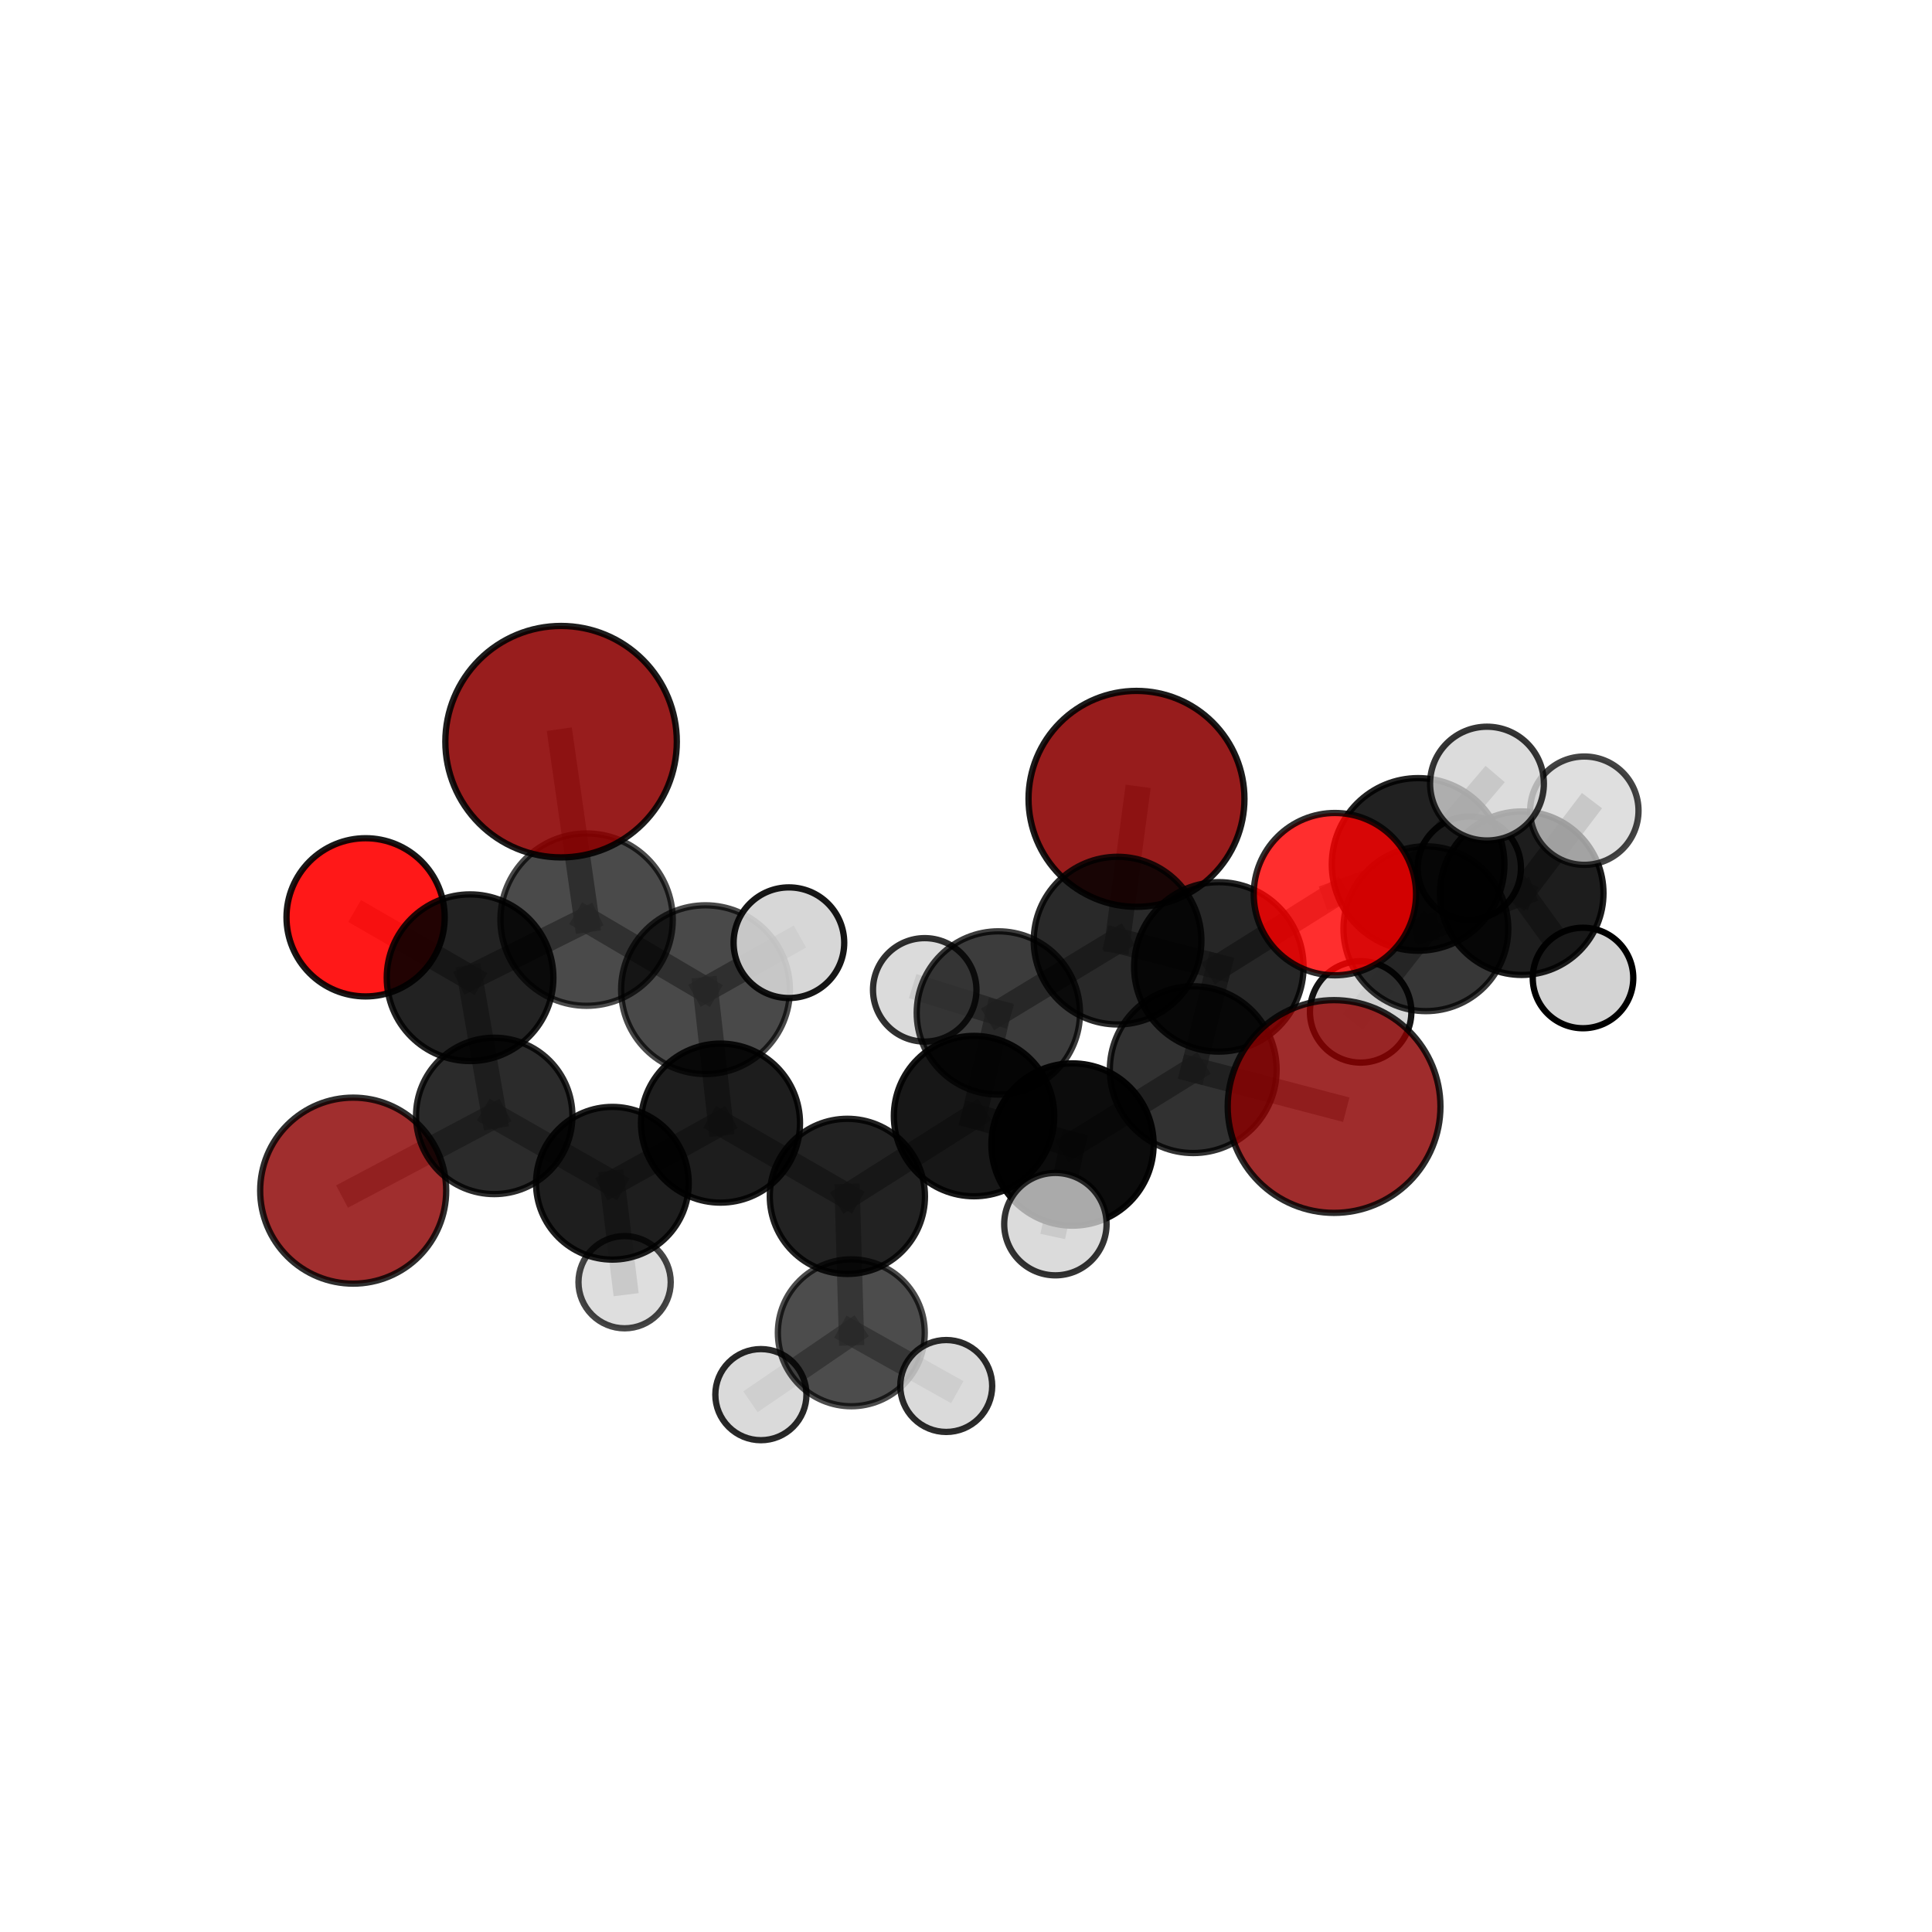 <?xml version="1.0" encoding="utf-8" standalone="no"?>
<!DOCTYPE svg PUBLIC "-//W3C//DTD SVG 1.1//EN"
  "http://www.w3.org/Graphics/SVG/1.1/DTD/svg11.dtd">
<svg xmlns:xlink="http://www.w3.org/1999/xlink" width="153pt" height="153pt" viewBox="0 0 153 153" xmlns="http://www.w3.org/2000/svg" version="1.1">
 <defs>
  <style type="text/css">*{stroke-linejoin: round; stroke-linecap: butt}</style>
 </defs>
 <g id="figure_1">
  <g id="patch_1">
   <path d="M 0 153 
L 153 153 
L 153 0 
L 0 0 
L 0 153 
z
" style="fill: none"/>
  </g>
  <g id="patch_2">
   <path d="M 7.2 145.8 
L 145.8 145.8 
L 145.8 7.2 
L 7.2 7.2 
L 7.2 145.8 
z
" style="fill: none"/>
  </g>
  <g id="axes_1">
   <g id="line2d_1">
    <path d="M 90.001 63.263 
L 88.503 74.491 
" clip-path="url(#p202ff64440)" style="fill: none; stroke: #808080; stroke-opacity: 0.71; stroke-width: 2; stroke-linecap: square"/>
   </g>
   <g id="line2d_2">
    <path d="M 88.503 74.491 
L 96.522 76.571 
" clip-path="url(#p202ff64440)" style="fill: none; stroke: #808080; stroke-opacity: 0.702; stroke-width: 2; stroke-linecap: square"/>
   </g>
   <g id="line2d_3">
    <path d="M 44.433 58.735 
L 46.454 72.828 
" clip-path="url(#p202ff64440)" style="fill: none; stroke: #808080; stroke-opacity: 0.763; stroke-width: 2; stroke-linecap: square"/>
   </g>
   <g id="line2d_4">
    <path d="M 46.454 72.828 
L 37.226 77.429 
" clip-path="url(#p202ff64440)" style="fill: none; stroke: #808080; stroke-opacity: 0.708; stroke-width: 2; stroke-linecap: square"/>
   </g>
   <g id="line2d_5">
    <path d="M 105.648 87.627 
L 94.495 84.709 
" clip-path="url(#p202ff64440)" style="fill: none; stroke: #808080; stroke-opacity: 0.699; stroke-width: 2; stroke-linecap: square"/>
   </g>
   <g id="line2d_6">
    <path d="M 94.495 84.709 
L 96.522 76.571 
" clip-path="url(#p202ff64440)" style="fill: none; stroke: #808080; stroke-opacity: 0.7; stroke-width: 2; stroke-linecap: square"/>
   </g>
   <g id="line2d_7">
    <path d="M 27.969 94.29 
L 39.139 88.371 
" clip-path="url(#p202ff64440)" style="fill: none; stroke: #808080; stroke-opacity: 0.61; stroke-width: 2; stroke-linecap: square"/>
   </g>
   <g id="line2d_8">
    <path d="M 39.139 88.371 
L 37.226 77.429 
" clip-path="url(#p202ff64440)" style="fill: none; stroke: #808080; stroke-opacity: 0.662; stroke-width: 2; stroke-linecap: square"/>
   </g>
   <g id="line2d_9">
    <path d="M 105.713 70.81 
L 96.522 76.571 
" clip-path="url(#p202ff64440)" style="fill: none; stroke: #808080; stroke-opacity: 0.722; stroke-width: 2; stroke-linecap: square"/>
   </g>
   <g id="line2d_10">
    <path d="M 105.713 70.81 
L 112.303 68.456 
" clip-path="url(#p202ff64440)" style="fill: none; stroke: #808080; stroke-opacity: 0.732; stroke-width: 2; stroke-linecap: square"/>
   </g>
   <g id="line2d_11">
    <path d="M 112.303 68.456 
L 112.919 73.548 
" clip-path="url(#p202ff64440)" style="fill: none; stroke: #808080; stroke-opacity: 0.704; stroke-width: 2; stroke-linecap: square"/>
   </g>
   <g id="line2d_12">
    <path d="M 112.303 68.456 
L 117.758 62.056 
" clip-path="url(#p202ff64440)" style="fill: none; stroke: #808080; stroke-opacity: 0.744; stroke-width: 2; stroke-linecap: square"/>
   </g>
   <g id="line2d_13">
    <path d="M 28.953 72.645 
L 37.226 77.429 
" clip-path="url(#p202ff64440)" style="fill: none; stroke: #808080; stroke-opacity: 0.7; stroke-width: 2; stroke-linecap: square"/>
   </g>
   <g id="line2d_14">
    <path d="M 67.106 94.744 
L 77.138 88.385 
" clip-path="url(#p202ff64440)" style="fill: none; stroke: #808080; stroke-opacity: 0.64; stroke-width: 2; stroke-linecap: square"/>
   </g>
   <g id="line2d_15">
    <path d="M 67.106 94.744 
L 57.058 88.942 
" clip-path="url(#p202ff64440)" style="fill: none; stroke: #808080; stroke-opacity: 0.636; stroke-width: 2; stroke-linecap: square"/>
   </g>
   <g id="line2d_16">
    <path d="M 67.106 94.744 
L 67.417 105.549 
" clip-path="url(#p202ff64440)" style="fill: none; stroke: #808080; stroke-opacity: 0.604; stroke-width: 2; stroke-linecap: square"/>
   </g>
   <g id="line2d_17">
    <path d="M 77.138 88.385 
L 84.934 90.638 
" clip-path="url(#p202ff64440)" style="fill: none; stroke: #808080; stroke-opacity: 0.66; stroke-width: 2; stroke-linecap: square"/>
   </g>
   <g id="line2d_18">
    <path d="M 77.138 88.385 
L 79.061 80.218 
" clip-path="url(#p202ff64440)" style="fill: none; stroke: #808080; stroke-opacity: 0.663; stroke-width: 2; stroke-linecap: square"/>
   </g>
   <g id="line2d_19">
    <path d="M 57.058 88.942 
L 48.496 93.704 
" clip-path="url(#p202ff64440)" style="fill: none; stroke: #808080; stroke-opacity: 0.63; stroke-width: 2; stroke-linecap: square"/>
   </g>
   <g id="line2d_20">
    <path d="M 57.058 88.942 
L 55.871 78.375 
" clip-path="url(#p202ff64440)" style="fill: none; stroke: #808080; stroke-opacity: 0.675; stroke-width: 2; stroke-linecap: square"/>
   </g>
   <g id="line2d_21">
    <path d="M 67.417 105.549 
L 60.257 110.445 
" clip-path="url(#p202ff64440)" style="fill: none; stroke: #808080; stroke-opacity: 0.571; stroke-width: 2; stroke-linecap: square"/>
   </g>
   <g id="line2d_22">
    <path d="M 67.417 105.549 
L 74.935 109.76 
" clip-path="url(#p202ff64440)" style="fill: none; stroke: #808080; stroke-opacity: 0.574; stroke-width: 2; stroke-linecap: square"/>
   </g>
   <g id="line2d_23">
    <path d="M 84.934 90.638 
L 94.495 84.709 
" clip-path="url(#p202ff64440)" style="fill: none; stroke: #808080; stroke-opacity: 0.679; stroke-width: 2; stroke-linecap: square"/>
   </g>
   <g id="line2d_24">
    <path d="M 84.934 90.638 
L 83.579 96.943 
" clip-path="url(#p202ff64440)" style="fill: none; stroke: #808080; stroke-opacity: 0.66; stroke-width: 2; stroke-linecap: square"/>
   </g>
   <g id="line2d_25">
    <path d="M 79.061 80.218 
L 88.503 74.491 
" clip-path="url(#p202ff64440)" style="fill: none; stroke: #808080; stroke-opacity: 0.684; stroke-width: 2; stroke-linecap: square"/>
   </g>
   <g id="line2d_26">
    <path d="M 79.061 80.218 
L 73.231 78.39 
" clip-path="url(#p202ff64440)" style="fill: none; stroke: #808080; stroke-opacity: 0.668; stroke-width: 2; stroke-linecap: square"/>
   </g>
   <g id="line2d_27">
    <path d="M 48.496 93.704 
L 39.139 88.371 
" clip-path="url(#p202ff64440)" style="fill: none; stroke: #808080; stroke-opacity: 0.622; stroke-width: 2; stroke-linecap: square"/>
   </g>
   <g id="line2d_28">
    <path d="M 48.496 93.704 
L 49.464 101.539 
" clip-path="url(#p202ff64440)" style="fill: none; stroke: #808080; stroke-opacity: 0.591; stroke-width: 2; stroke-linecap: square"/>
   </g>
   <g id="line2d_29">
    <path d="M 55.871 78.375 
L 46.454 72.828 
" clip-path="url(#p202ff64440)" style="fill: none; stroke: #808080; stroke-opacity: 0.714; stroke-width: 2; stroke-linecap: square"/>
   </g>
   <g id="line2d_30">
    <path d="M 55.871 78.375 
L 62.476 74.656 
" clip-path="url(#p202ff64440)" style="fill: none; stroke: #808080; stroke-opacity: 0.717; stroke-width: 2; stroke-linecap: square"/>
   </g>
   <g id="line2d_31">
    <path d="M 112.919 73.548 
L 120.51 70.734 
" clip-path="url(#p202ff64440)" style="fill: none; stroke: #808080; stroke-opacity: 0.677; stroke-width: 2; stroke-linecap: square"/>
   </g>
   <g id="line2d_32">
    <path d="M 112.919 73.548 
L 107.754 80.135 
" clip-path="url(#p202ff64440)" style="fill: none; stroke: #808080; stroke-opacity: 0.663; stroke-width: 2; stroke-linecap: square"/>
   </g>
   <g id="line2d_33">
    <path d="M 120.51 70.734 
L 125.468 64.2 
" clip-path="url(#p202ff64440)" style="fill: none; stroke: #808080; stroke-opacity: 0.691; stroke-width: 2; stroke-linecap: square"/>
   </g>
   <g id="line2d_34">
    <path d="M 120.51 70.734 
L 125.363 77.45 
" clip-path="url(#p202ff64440)" style="fill: none; stroke: #808080; stroke-opacity: 0.655; stroke-width: 2; stroke-linecap: square"/>
   </g>
   <g id="line2d_35">
    <path d="M 120.51 70.734 
L 116.355 68.746 
" clip-path="url(#p202ff64440)" style="fill: none; stroke: #808080; stroke-opacity: 0.668; stroke-width: 2; stroke-linecap: square"/>
   </g>
   <g id="Path3DCollection_1">
    <path d="M 116.355 72.837 
C 117.44 72.837 118.48 72.406 119.247 71.639 
C 120.014 70.872 120.446 69.831 120.446 68.746 
C 120.446 67.661 120.014 66.621 119.247 65.854 
C 118.48 65.086 117.44 64.655 116.355 64.655 
C 115.27 64.655 114.229 65.086 113.462 65.854 
C 112.695 66.621 112.264 67.661 112.264 68.746 
C 112.264 69.831 112.695 70.872 113.462 71.639 
C 114.229 72.406 115.27 72.837 116.355 72.837 
z
" clip-path="url(#p202ff64440)" style="fill: #d3d3d3; fill-opacity: 0.903; stroke: #000000; stroke-opacity: 0.903; stroke-width: 0.5"/>
    <path d="M 125.363 81.429 
C 126.418 81.429 127.431 81.01 128.177 80.264 
C 128.923 79.517 129.343 78.505 129.343 77.45 
C 129.343 76.394 128.923 75.382 128.177 74.636 
C 127.431 73.889 126.418 73.47 125.363 73.47 
C 124.308 73.47 123.295 73.889 122.549 74.636 
C 121.803 75.382 121.383 76.394 121.383 77.45 
C 121.383 78.505 121.803 79.517 122.549 80.264 
C 123.295 81.01 124.308 81.429 125.363 81.429 
z
" clip-path="url(#p202ff64440)" style="fill: #d3d3d3; stroke: #000000; stroke-width: 0.5"/>
    <path d="M 120.51 77.208 
C 122.227 77.208 123.874 76.526 125.088 75.312 
C 126.302 74.098 126.984 72.451 126.984 70.734 
C 126.984 69.017 126.302 67.37 125.088 66.156 
C 123.874 64.942 122.227 64.26 120.51 64.26 
C 118.793 64.26 117.146 64.942 115.932 66.156 
C 114.718 67.37 114.036 69.017 114.036 70.734 
C 114.036 72.451 114.718 74.098 115.932 75.312 
C 117.146 76.526 118.793 77.208 120.51 77.208 
z
" clip-path="url(#p202ff64440)" style="fill-opacity: 0.884; stroke: #000000; stroke-opacity: 0.884; stroke-width: 0.5"/>
    <path d="M 125.468 68.49 
C 126.606 68.49 127.697 68.037 128.502 67.233 
C 129.306 66.429 129.758 65.337 129.758 64.2 
C 129.758 63.062 129.306 61.971 128.502 61.166 
C 127.697 60.362 126.606 59.91 125.468 59.91 
C 124.331 59.91 123.239 60.362 122.435 61.166 
C 121.63 61.971 121.178 63.062 121.178 64.2 
C 121.178 65.337 121.63 66.429 122.435 67.233 
C 123.239 68.037 124.331 68.49 125.468 68.49 
z
" clip-path="url(#p202ff64440)" style="fill: #d3d3d3; fill-opacity: 0.734; stroke: #000000; stroke-opacity: 0.734; stroke-width: 0.5"/>
    <path d="M 107.754 84.15 
C 108.819 84.15 109.84 83.727 110.593 82.974 
C 111.347 82.221 111.77 81.2 111.77 80.135 
C 111.77 79.07 111.347 78.048 110.593 77.295 
C 109.84 76.542 108.819 76.119 107.754 76.119 
C 106.689 76.119 105.667 76.542 104.914 77.295 
C 104.161 78.048 103.738 79.07 103.738 80.135 
C 103.738 81.2 104.161 82.221 104.914 82.974 
C 105.667 83.727 106.689 84.15 107.754 84.15 
z
" clip-path="url(#p202ff64440)" style="fill: #d3d3d3; fill-opacity: 0.921; stroke: #000000; stroke-opacity: 0.921; stroke-width: 0.5"/>
    <path d="M 90.001 71.812 
C 92.269 71.812 94.443 70.911 96.047 69.308 
C 97.65 67.705 98.551 65.53 98.551 63.263 
C 98.551 60.995 97.65 58.821 96.047 57.218 
C 94.443 55.614 92.269 54.714 90.001 54.714 
C 87.734 54.714 85.559 55.614 83.956 57.218 
C 82.353 58.821 81.452 60.995 81.452 63.263 
C 81.452 65.53 82.353 67.705 83.956 69.308 
C 85.559 70.911 87.734 71.812 90.001 71.812 
z
" clip-path="url(#p202ff64440)" style="fill: #8b0000; fill-opacity: 0.887; stroke: #000000; stroke-opacity: 0.887; stroke-width: 0.5"/>
    <path d="M 112.919 80.074 
C 114.65 80.074 116.31 79.386 117.534 78.162 
C 118.758 76.939 119.446 75.278 119.446 73.548 
C 119.446 71.817 118.758 70.157 117.534 68.933 
C 116.31 67.709 114.65 67.021 112.919 67.021 
C 111.188 67.021 109.528 67.709 108.304 68.933 
C 107.08 70.157 106.393 71.817 106.393 73.548 
C 106.393 75.278 107.08 76.939 108.304 78.162 
C 109.528 79.386 111.188 80.074 112.919 80.074 
z
" clip-path="url(#p202ff64440)" style="fill-opacity: 0.782; stroke: #000000; stroke-opacity: 0.782; stroke-width: 0.5"/>
    <path d="M 27.969 101.655 
C 29.923 101.655 31.796 100.879 33.177 99.498 
C 34.559 98.117 35.335 96.243 35.335 94.29 
C 35.335 92.337 34.559 90.463 33.177 89.082 
C 31.796 87.701 29.923 86.925 27.969 86.925 
C 26.016 86.925 24.142 87.701 22.761 89.082 
C 21.38 90.463 20.604 92.337 20.604 94.29 
C 20.604 96.243 21.38 98.117 22.761 99.498 
C 24.142 100.879 26.016 101.655 27.969 101.655 
z
" clip-path="url(#p202ff64440)" style="fill: #8b0000; fill-opacity: 0.819; stroke: #000000; stroke-opacity: 0.819; stroke-width: 0.5"/>
    <path d="M 73.231 82.486 
C 74.318 82.486 75.36 82.055 76.128 81.286 
C 76.896 80.518 77.328 79.476 77.328 78.39 
C 77.328 77.303 76.896 76.261 76.128 75.493 
C 75.36 74.725 74.318 74.293 73.231 74.293 
C 72.145 74.293 71.103 74.725 70.335 75.493 
C 69.567 76.261 69.135 77.303 69.135 78.39 
C 69.135 79.476 69.567 80.518 70.335 81.286 
C 71.103 82.055 72.145 82.486 73.231 82.486 
z
" clip-path="url(#p202ff64440)" style="fill: #d3d3d3; fill-opacity: 0.809; stroke: #000000; stroke-opacity: 0.809; stroke-width: 0.5"/>
    <path d="M 49.464 105.192 
C 50.432 105.192 51.361 104.807 52.046 104.122 
C 52.731 103.437 53.116 102.508 53.116 101.539 
C 53.116 100.571 52.731 99.641 52.046 98.956 
C 51.361 98.272 50.432 97.887 49.464 97.887 
C 48.495 97.887 47.566 98.272 46.881 98.956 
C 46.196 99.641 45.811 100.571 45.811 101.539 
C 45.811 102.508 46.196 103.437 46.881 104.122 
C 47.566 104.807 48.495 105.192 49.464 105.192 
z
" clip-path="url(#p202ff64440)" style="fill: #d3d3d3; fill-opacity: 0.727; stroke: #000000; stroke-opacity: 0.727; stroke-width: 0.5"/>
    <path d="M 39.139 94.564 
C 40.781 94.564 42.356 93.911 43.518 92.75 
C 44.679 91.589 45.331 90.014 45.331 88.371 
C 45.331 86.729 44.679 85.154 43.518 83.993 
C 42.356 82.831 40.781 82.179 39.139 82.179 
C 37.497 82.179 35.922 82.831 34.76 83.993 
C 33.599 85.154 32.947 86.729 32.947 88.371 
C 32.947 90.014 33.599 91.589 34.76 92.75 
C 35.922 93.911 37.497 94.564 39.139 94.564 
z
" clip-path="url(#p202ff64440)" style="fill-opacity: 0.832; stroke: #000000; stroke-opacity: 0.832; stroke-width: 0.5"/>
    <path d="M 79.061 86.684 
C 80.776 86.684 82.421 86.003 83.633 84.79 
C 84.845 83.578 85.527 81.933 85.527 80.218 
C 85.527 78.504 84.845 76.859 83.633 75.647 
C 82.421 74.434 80.776 73.753 79.061 73.753 
C 77.347 73.753 75.702 74.434 74.49 75.647 
C 73.277 76.859 72.596 78.504 72.596 80.218 
C 72.596 81.933 73.277 83.578 74.49 84.79 
C 75.702 86.003 77.347 86.684 79.061 86.684 
z
" clip-path="url(#p202ff64440)" style="fill-opacity: 0.765; stroke: #000000; stroke-opacity: 0.765; stroke-width: 0.5"/>
    <path d="M 88.503 81.13 
C 90.263 81.13 91.952 80.43 93.197 79.185 
C 94.442 77.94 95.142 76.251 95.142 74.491 
C 95.142 72.73 94.442 71.041 93.197 69.796 
C 91.952 68.551 90.263 67.851 88.503 67.851 
C 86.742 67.851 85.053 68.551 83.808 69.796 
C 82.563 71.041 81.864 72.73 81.864 74.491 
C 81.864 76.251 82.563 77.94 83.808 79.185 
C 85.053 80.43 86.742 81.13 88.503 81.13 
z
" clip-path="url(#p202ff64440)" style="fill-opacity: 0.839; stroke: #000000; stroke-opacity: 0.839; stroke-width: 0.5"/>
    <path d="M 48.496 99.751 
C 50.1 99.751 51.638 99.114 52.772 97.98 
C 53.906 96.846 54.543 95.308 54.543 93.704 
C 54.543 92.101 53.906 90.563 52.772 89.429 
C 51.638 88.295 50.1 87.658 48.496 87.658 
C 46.893 87.658 45.355 88.295 44.221 89.429 
C 43.087 90.563 42.45 92.101 42.45 93.704 
C 42.45 95.308 43.087 96.846 44.221 97.98 
C 45.355 99.114 46.893 99.751 48.496 99.751 
z
" clip-path="url(#p202ff64440)" style="fill-opacity: 0.88; stroke: #000000; stroke-opacity: 0.88; stroke-width: 0.5"/>
    <path d="M 112.303 75.291 
C 114.116 75.291 115.855 74.571 117.137 73.289 
C 118.418 72.007 119.139 70.268 119.139 68.456 
C 119.139 66.643 118.418 64.904 117.137 63.623 
C 115.855 62.341 114.116 61.621 112.303 61.621 
C 110.491 61.621 108.752 62.341 107.47 63.623 
C 106.189 64.904 105.468 66.643 105.468 68.456 
C 105.468 70.268 106.189 72.007 107.47 73.289 
C 108.752 74.571 110.491 75.291 112.303 75.291 
z
" clip-path="url(#p202ff64440)" style="fill-opacity: 0.871; stroke: #000000; stroke-opacity: 0.871; stroke-width: 0.5"/>
    <path d="M 28.953 78.909 
C 30.614 78.909 32.207 78.249 33.382 77.074 
C 34.557 75.899 35.217 74.306 35.217 72.645 
C 35.217 70.983 34.557 69.39 33.382 68.215 
C 32.207 67.041 30.614 66.381 28.953 66.381 
C 27.291 66.381 25.698 67.041 24.523 68.215 
C 23.349 69.39 22.689 70.983 22.689 72.645 
C 22.689 74.306 23.349 75.899 24.523 77.074 
C 25.698 78.249 27.291 78.909 28.953 78.909 
z
" clip-path="url(#p202ff64440)" style="fill: #ff0000; fill-opacity: 0.906; stroke: #000000; stroke-opacity: 0.906; stroke-width: 0.5"/>
    <path d="M 37.226 84.028 
C 38.976 84.028 40.655 83.333 41.892 82.095 
C 43.13 80.857 43.825 79.179 43.825 77.429 
C 43.825 75.679 43.13 74 41.892 72.762 
C 40.655 71.525 38.976 70.829 37.226 70.829 
C 35.476 70.829 33.797 71.525 32.56 72.762 
C 31.322 74 30.627 75.679 30.627 77.429 
C 30.627 79.179 31.322 80.857 32.56 82.095 
C 33.797 83.333 35.476 84.028 37.226 84.028 
z
" clip-path="url(#p202ff64440)" style="fill-opacity: 0.865; stroke: #000000; stroke-opacity: 0.865; stroke-width: 0.5"/>
    <path d="M 117.758 66.561 
C 118.953 66.561 120.099 66.086 120.944 65.242 
C 121.789 64.397 122.263 63.251 122.263 62.056 
C 122.263 60.861 121.789 59.715 120.944 58.87 
C 120.099 58.025 118.953 57.55 117.758 57.55 
C 116.563 57.55 115.417 58.025 114.572 58.87 
C 113.727 59.715 113.252 60.861 113.252 62.056 
C 113.252 63.251 113.727 64.397 114.572 65.242 
C 115.417 66.086 116.563 66.561 117.758 66.561 
z
" clip-path="url(#p202ff64440)" style="fill: #d3d3d3; fill-opacity: 0.791; stroke: #000000; stroke-opacity: 0.791; stroke-width: 0.5"/>
    <path d="M 57.058 95.239 
C 58.728 95.239 60.33 94.576 61.511 93.395 
C 62.691 92.214 63.355 90.612 63.355 88.942 
C 63.355 87.272 62.691 85.671 61.511 84.49 
C 60.33 83.309 58.728 82.646 57.058 82.646 
C 55.388 82.646 53.787 83.309 52.606 84.49 
C 51.425 85.671 50.761 87.272 50.761 88.942 
C 50.761 90.612 51.425 92.214 52.606 93.395 
C 53.787 94.576 55.388 95.239 57.058 95.239 
z
" clip-path="url(#p202ff64440)" style="fill-opacity: 0.885; stroke: #000000; stroke-opacity: 0.885; stroke-width: 0.5"/>
    <path d="M 67.106 100.888 
C 68.736 100.888 70.299 100.241 71.451 99.088 
C 72.603 97.936 73.25 96.373 73.25 94.744 
C 73.25 93.114 72.603 91.552 71.451 90.399 
C 70.299 89.247 68.736 88.6 67.106 88.6 
C 65.477 88.6 63.914 89.247 62.762 90.399 
C 61.609 91.552 60.962 93.114 60.962 94.744 
C 60.962 96.373 61.609 97.936 62.762 99.088 
C 63.914 100.241 65.477 100.888 67.106 100.888 
z
" clip-path="url(#p202ff64440)" style="fill-opacity: 0.864; stroke: #000000; stroke-opacity: 0.864; stroke-width: 0.5"/>
    <path d="M 77.138 94.736 
C 78.822 94.736 80.438 94.067 81.629 92.876 
C 82.82 91.685 83.489 90.069 83.489 88.385 
C 83.489 86.701 82.82 85.085 81.629 83.894 
C 80.438 82.703 78.822 82.034 77.138 82.034 
C 75.454 82.034 73.838 82.703 72.647 83.894 
C 71.456 85.085 70.787 86.701 70.787 88.385 
C 70.787 90.069 71.456 91.685 72.647 92.876 
C 73.838 94.067 75.454 94.736 77.138 94.736 
z
" clip-path="url(#p202ff64440)" style="fill-opacity: 0.909; stroke: #000000; stroke-opacity: 0.909; stroke-width: 0.5"/>
    <path d="M 96.522 83.28 
C 98.301 83.28 100.008 82.573 101.266 81.315 
C 102.525 80.057 103.232 78.35 103.232 76.571 
C 103.232 74.791 102.525 73.084 101.266 71.826 
C 100.008 70.568 98.301 69.861 96.522 69.861 
C 94.743 69.861 93.036 70.568 91.778 71.826 
C 90.519 73.084 89.813 74.791 89.813 76.571 
C 89.813 78.35 90.519 80.057 91.778 81.315 
C 93.036 82.573 94.743 83.28 96.522 83.28 
z
" clip-path="url(#p202ff64440)" style="fill-opacity: 0.85; stroke: #000000; stroke-opacity: 0.85; stroke-width: 0.5"/>
    <path d="M 60.257 114.053 
C 61.214 114.053 62.132 113.673 62.809 112.996 
C 63.485 112.32 63.866 111.402 63.866 110.445 
C 63.866 109.488 63.485 108.57 62.809 107.893 
C 62.132 107.217 61.214 106.837 60.257 106.837 
C 59.3 106.837 58.382 107.217 57.706 107.893 
C 57.029 108.57 56.649 109.488 56.649 110.445 
C 56.649 111.402 57.029 112.32 57.706 112.996 
C 58.382 113.673 59.3 114.053 60.257 114.053 
z
" clip-path="url(#p202ff64440)" style="fill: #d3d3d3; fill-opacity: 0.841; stroke: #000000; stroke-opacity: 0.841; stroke-width: 0.5"/>
    <path d="M 67.417 111.365 
C 68.96 111.365 70.439 110.752 71.53 109.661 
C 72.621 108.571 73.234 107.091 73.234 105.549 
C 73.234 104.006 72.621 102.527 71.53 101.436 
C 70.439 100.345 68.96 99.732 67.417 99.732 
C 65.875 99.732 64.395 100.345 63.305 101.436 
C 62.214 102.527 61.601 104.006 61.601 105.549 
C 61.601 107.091 62.214 108.571 63.305 109.661 
C 64.395 110.752 65.875 111.365 67.417 111.365 
z
" clip-path="url(#p202ff64440)" style="fill-opacity: 0.7; stroke: #000000; stroke-opacity: 0.7; stroke-width: 0.5"/>
    <path d="M 46.454 79.652 
C 48.264 79.652 50 78.933 51.28 77.653 
C 52.559 76.373 53.278 74.638 53.278 72.828 
C 53.278 71.018 52.559 69.282 51.28 68.003 
C 50 66.723 48.264 66.004 46.454 66.004 
C 44.645 66.004 42.909 66.723 41.629 68.003 
C 40.349 69.282 39.63 71.018 39.63 72.828 
C 39.63 74.638 40.349 76.373 41.629 77.653 
C 42.909 78.933 44.645 79.652 46.454 79.652 
z
" clip-path="url(#p202ff64440)" style="fill-opacity: 0.708; stroke: #000000; stroke-opacity: 0.708; stroke-width: 0.5"/>
    <path d="M 105.713 77.237 
C 107.418 77.237 109.053 76.56 110.258 75.355 
C 111.463 74.149 112.141 72.514 112.141 70.81 
C 112.141 69.105 111.463 67.47 110.258 66.265 
C 109.053 65.059 107.418 64.382 105.713 64.382 
C 104.009 64.382 102.374 65.059 101.168 66.265 
C 99.963 67.47 99.286 69.105 99.286 70.81 
C 99.286 72.514 99.963 74.149 101.168 75.355 
C 102.374 76.56 104.009 77.237 105.713 77.237 
z
" clip-path="url(#p202ff64440)" style="fill: #ff0000; fill-opacity: 0.818; stroke: #000000; stroke-opacity: 0.818; stroke-width: 0.5"/>
    <path d="M 55.871 85.058 
C 57.643 85.058 59.343 84.354 60.596 83.101 
C 61.85 81.848 62.554 80.148 62.554 78.375 
C 62.554 76.603 61.85 74.903 60.596 73.65 
C 59.343 72.397 57.643 71.693 55.871 71.693 
C 54.099 71.693 52.399 72.397 51.146 73.65 
C 49.892 74.903 49.188 76.603 49.188 78.375 
C 49.188 80.148 49.892 81.848 51.146 83.101 
C 52.399 84.354 54.099 85.058 55.871 85.058 
z
" clip-path="url(#p202ff64440)" style="fill-opacity: 0.711; stroke: #000000; stroke-opacity: 0.711; stroke-width: 0.5"/>
    <path d="M 74.935 113.4 
C 75.901 113.4 76.827 113.017 77.509 112.334 
C 78.192 111.652 78.575 110.726 78.575 109.76 
C 78.575 108.795 78.192 107.869 77.509 107.186 
C 76.827 106.504 75.901 106.12 74.935 106.12 
C 73.97 106.12 73.044 106.504 72.361 107.186 
C 71.678 107.869 71.295 108.795 71.295 109.76 
C 71.295 110.726 71.678 111.652 72.361 112.334 
C 73.044 113.017 73.97 113.4 74.935 113.4 
z
" clip-path="url(#p202ff64440)" style="fill: #d3d3d3; fill-opacity: 0.83; stroke: #000000; stroke-opacity: 0.83; stroke-width: 0.5"/>
    <path d="M 62.476 79.036 
C 63.638 79.036 64.752 78.574 65.573 77.753 
C 66.395 76.931 66.856 75.817 66.856 74.656 
C 66.856 73.494 66.395 72.38 65.573 71.558 
C 64.752 70.737 63.638 70.275 62.476 70.275 
C 61.314 70.275 60.2 70.737 59.379 71.558 
C 58.557 72.38 58.096 73.494 58.096 74.656 
C 58.096 75.817 58.557 76.931 59.379 77.753 
C 60.2 78.574 61.314 79.036 62.476 79.036 
z
" clip-path="url(#p202ff64440)" style="fill: #d3d3d3; fill-opacity: 0.913; stroke: #000000; stroke-opacity: 0.913; stroke-width: 0.5"/>
    <path d="M 44.433 67.9 
C 46.864 67.9 49.196 66.935 50.914 65.216 
C 52.633 63.497 53.599 61.166 53.599 58.735 
C 53.599 56.304 52.633 53.973 50.914 52.254 
C 49.196 50.536 46.864 49.57 44.433 49.57 
C 42.003 49.57 39.671 50.536 37.953 52.254 
C 36.234 53.973 35.268 56.304 35.268 58.735 
C 35.268 61.166 36.234 63.497 37.953 65.216 
C 39.671 66.935 42.003 67.9 44.433 67.9 
z
" clip-path="url(#p202ff64440)" style="fill: #8b0000; fill-opacity: 0.886; stroke: #000000; stroke-opacity: 0.886; stroke-width: 0.5"/>
    <path d="M 84.934 97.064 
C 86.639 97.064 88.273 96.387 89.478 95.182 
C 90.683 93.977 91.36 92.342 91.36 90.638 
C 91.36 88.934 90.683 87.3 89.478 86.095 
C 88.273 84.89 86.639 84.212 84.934 84.212 
C 83.23 84.212 81.596 84.89 80.391 86.095 
C 79.186 87.3 78.509 88.934 78.509 90.638 
C 78.509 92.342 79.186 93.977 80.391 95.182 
C 81.596 96.387 83.23 97.064 84.934 97.064 
z
" clip-path="url(#p202ff64440)" style="fill-opacity: 0.952; stroke: #000000; stroke-opacity: 0.952; stroke-width: 0.5"/>
    <path d="M 94.495 91.313 
C 96.247 91.313 97.927 90.617 99.165 89.379 
C 100.404 88.14 101.1 86.46 101.1 84.709 
C 101.1 82.957 100.404 81.277 99.165 80.039 
C 97.927 78.8 96.247 78.104 94.495 78.104 
C 92.744 78.104 91.064 78.8 89.825 80.039 
C 88.587 81.277 87.891 82.957 87.891 84.709 
C 87.891 86.46 88.587 88.14 89.825 89.379 
C 91.064 90.617 92.744 91.313 94.495 91.313 
z
" clip-path="url(#p202ff64440)" style="fill-opacity: 0.807; stroke: #000000; stroke-opacity: 0.807; stroke-width: 0.5"/>
    <path d="M 83.579 100.997 
C 84.654 100.997 85.686 100.57 86.446 99.81 
C 87.206 99.049 87.633 98.018 87.633 96.943 
C 87.633 95.868 87.206 94.836 86.446 94.076 
C 85.686 93.316 84.654 92.889 83.579 92.889 
C 82.504 92.889 81.473 93.316 80.712 94.076 
C 79.952 94.836 79.525 95.868 79.525 96.943 
C 79.525 98.018 79.952 99.049 80.712 99.81 
C 81.473 100.57 82.504 100.997 83.579 100.997 
z
" clip-path="url(#p202ff64440)" style="fill: #d3d3d3; fill-opacity: 0.797; stroke: #000000; stroke-opacity: 0.797; stroke-width: 0.5"/>
    <path d="M 105.648 96.05 
C 107.882 96.05 110.025 95.163 111.605 93.583 
C 113.184 92.003 114.072 89.861 114.072 87.627 
C 114.072 85.393 113.184 83.25 111.605 81.67 
C 110.025 80.09 107.882 79.203 105.648 79.203 
C 103.414 79.203 101.271 80.09 99.691 81.67 
C 98.112 83.25 97.224 85.393 97.224 87.627 
C 97.224 89.861 98.112 92.003 99.691 93.583 
C 101.271 95.163 103.414 96.05 105.648 96.05 
z
" clip-path="url(#p202ff64440)" style="fill: #8b0000; fill-opacity: 0.828; stroke: #000000; stroke-opacity: 0.828; stroke-width: 0.5"/>
   </g>
  </g>
 </g>
 <defs>
  <clipPath id="p202ff64440">
   <rect x="7.2" y="7.2" width="138.6" height="138.6"/>
  </clipPath>
 </defs>
</svg>

